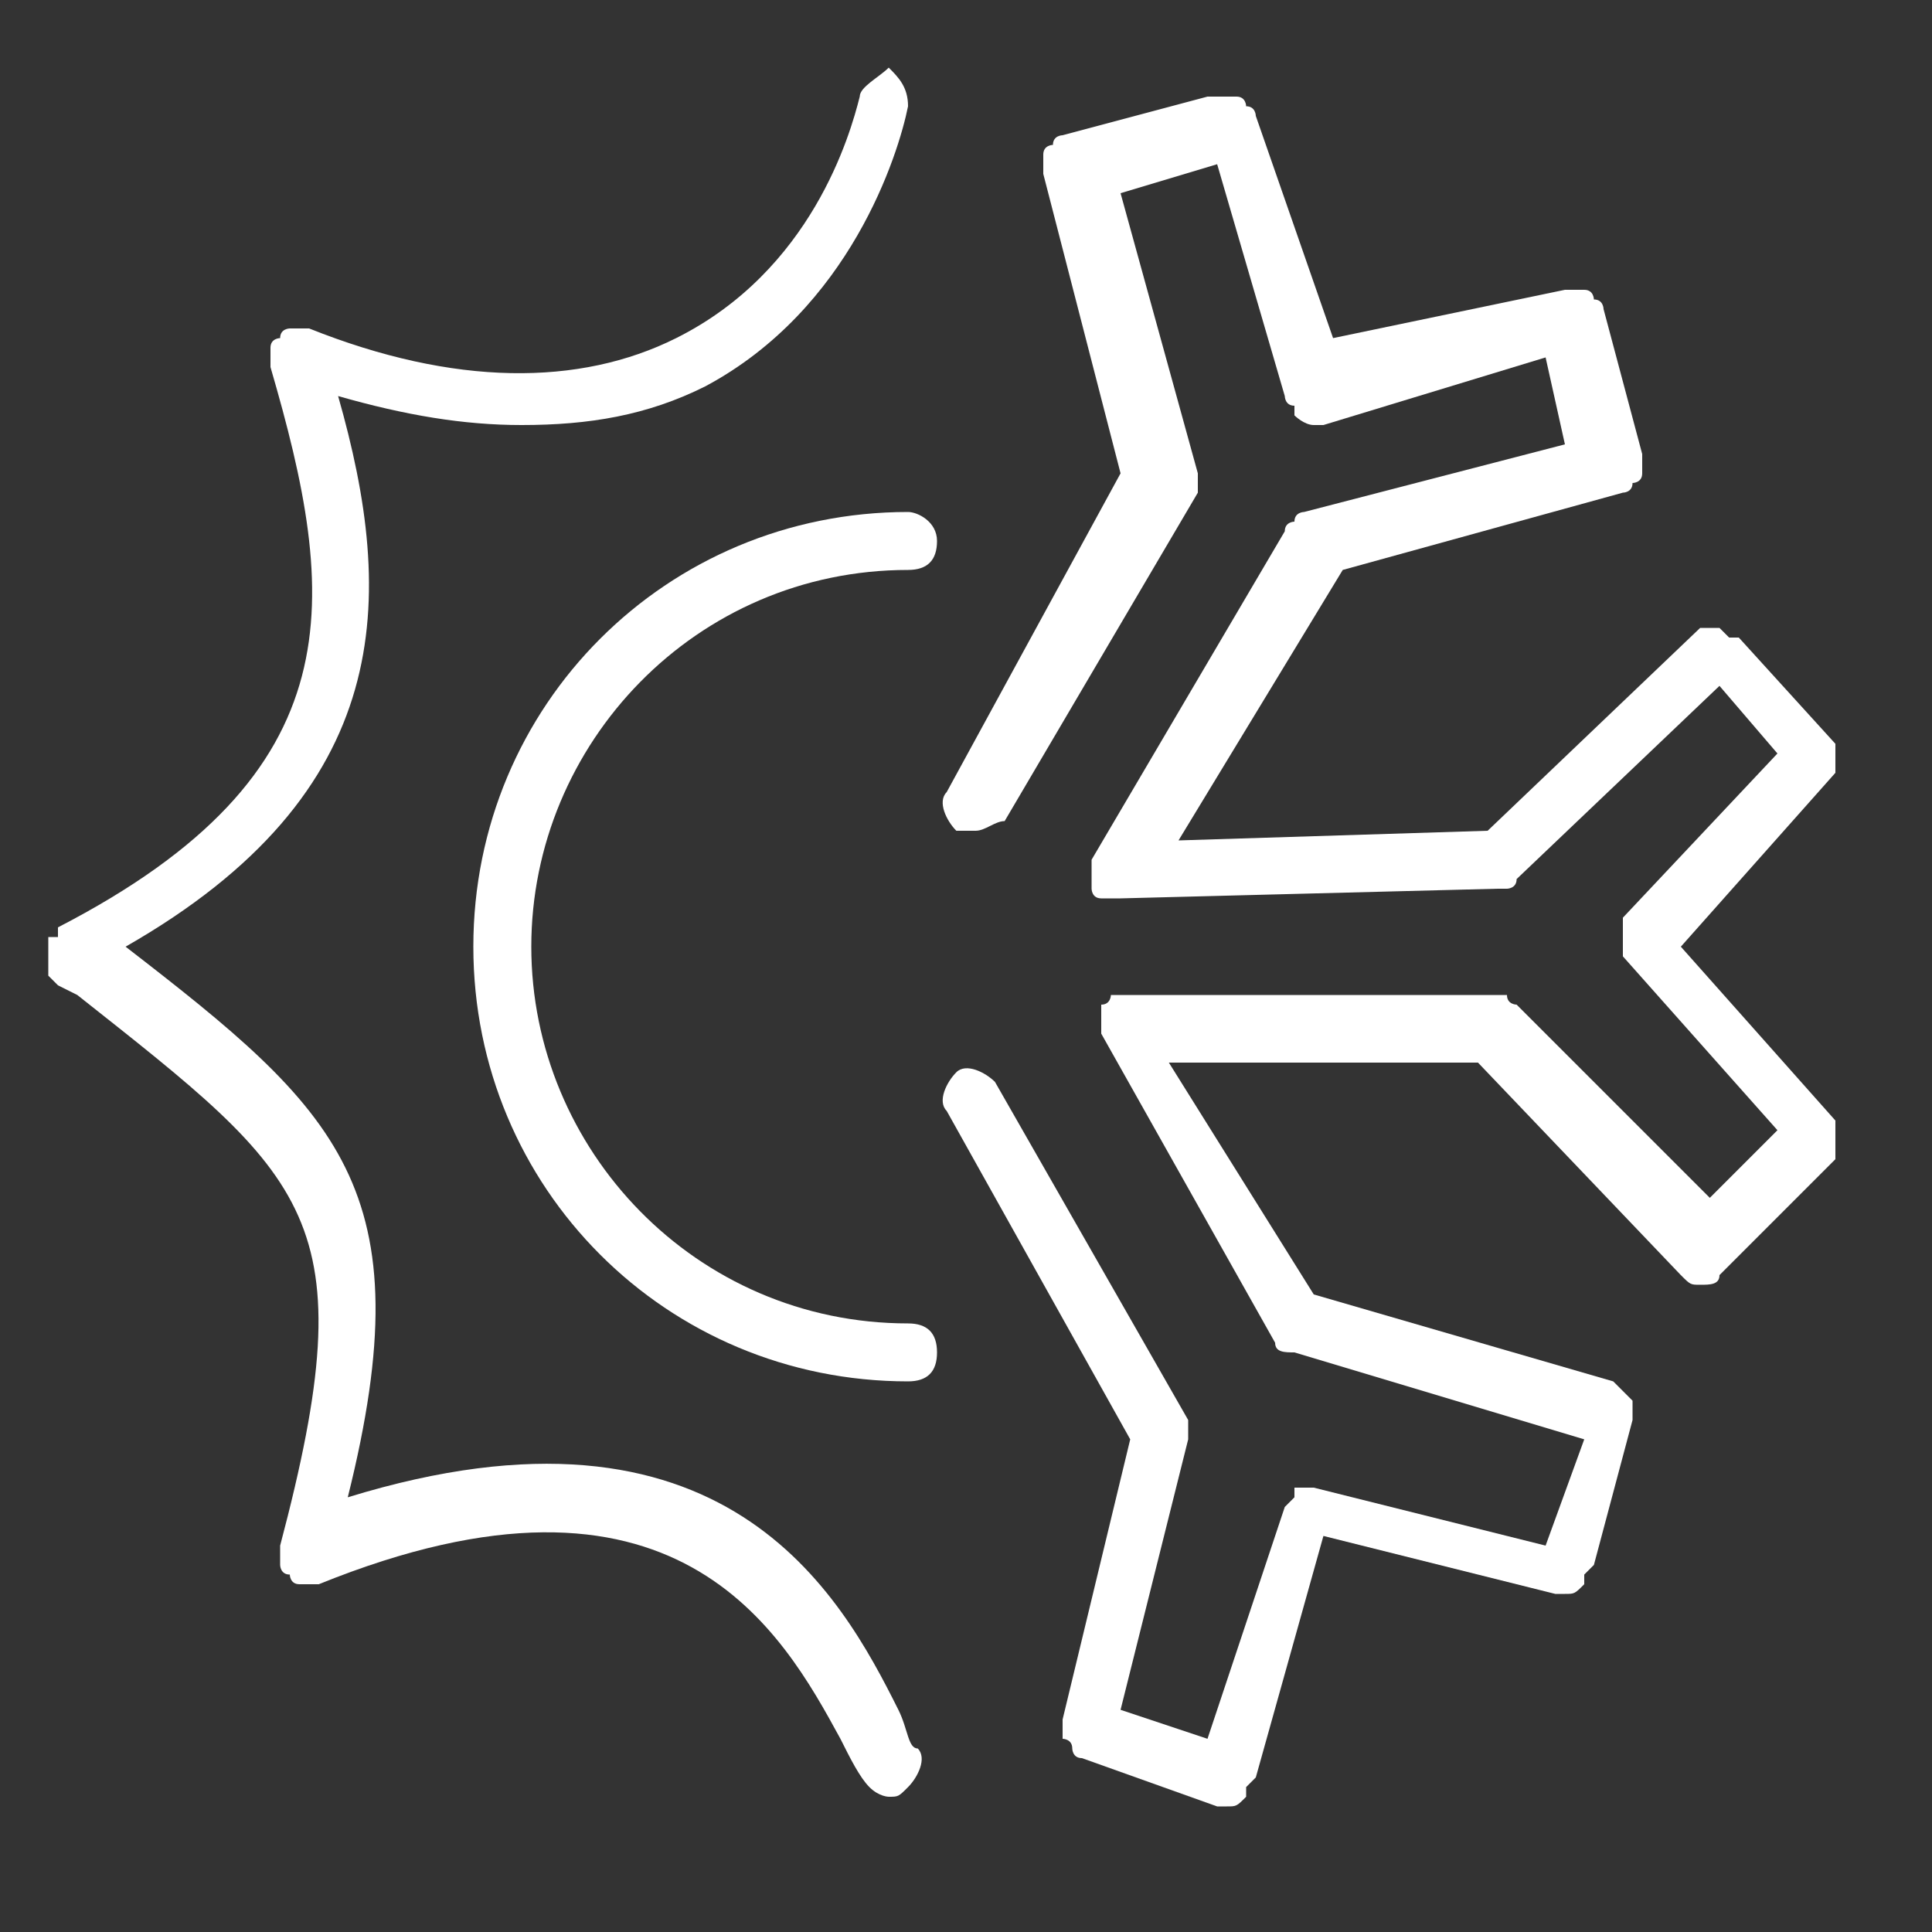 <?xml version="1.0" encoding="utf-8"?>
<!-- Generator: Adobe Illustrator 23.0.1, SVG Export Plug-In . SVG Version: 6.00 Build 0)  -->
<svg version="1.0" id="图层_1" xmlns="http://www.w3.org/2000/svg" xmlns:xlink="http://www.w3.org/1999/xlink" x="0px" y="0px"
	 viewBox="0 0 20 20" style="enable-background:new 0 0 20 20;" xml:space="preserve">
<rect x="0" y="0" width="20" height="20" fill="#333333" stroke="none"/>
<style type="text/css">
	.st0{fill:#FFFFFF;}
</style>
<g>
	<path class="st0" d="M9.3,17.7c-0.6-1.2-1.8-3.4-5.7-2.2c0.8-3.2-0.1-4-2.3-5.7c2.8-1.6,2.8-3.6,2.2-5.7c0.7,0.2,1.3,0.3,1.9,0.3
		c0.7,0,1.3-0.1,1.9-0.4c1.5-0.8,2-2.4,2.1-2.9c0-0.2-0.1-0.3-0.2-0.4C9.1,0.8,8.9,0.9,8.9,1C8.8,1.4,8.4,2.8,7,3.5
		C6,4,4.7,4,3.2,3.4c0,0-0.1,0-0.1,0c0,0-0.1,0-0.1,0c0,0,0,0,0,0c0,0-0.1,0-0.1,0.1c0,0-0.1,0-0.1,0.1c0,0,0,0,0,0c0,0,0,0.1,0,0.1
		c0,0,0,0.1,0,0.1C3.5,6.2,3.7,8,0.6,9.6c0,0,0,0,0,0.1c0,0,0,0-0.1,0c0,0,0,0,0,0.1c0,0,0,0.1,0,0.1c0,0,0,0.1,0,0.1c0,0,0,0,0,0.1
		c0,0,0,0,0.1,0.1c0,0,0,0,0,0l0.2,0.1c2.4,1.9,3,2.3,2.1,5.7c0,0,0,0.1,0,0.1c0,0,0,0.1,0,0.1c0,0,0,0,0,0c0,0,0,0.1,0.1,0.1
		c0,0,0,0.1,0.1,0.1c0,0,0,0,0,0c0,0,0.1,0,0.1,0c0,0,0,0,0.1,0c0,0,0,0,0,0C7,14.9,8.1,16.9,8.7,18c0.1,0.2,0.2,0.4,0.3,0.5
		c0.1,0.1,0.2,0.1,0.2,0.1c0.1,0,0.1,0,0.2-0.1c0.1-0.1,0.2-0.3,0.1-0.4C9.4,18.1,9.4,17.9,9.3,17.7z"/>
	<path class="st0" d="M9.4,5.9c0.2,0,0.3-0.1,0.3-0.3S9.5,5.3,9.4,5.3c-2.5,0-4.5,2-4.5,4.5s2,4.5,4.5,4.5c0.2,0,0.3-0.1,0.3-0.3
		s-0.1-0.3-0.3-0.3c-2.2,0-3.9-1.8-3.9-3.9S7.2,5.9,9.4,5.9z"/>
	<path class="st0" d="M19,8c0,0,0-0.1,0-0.1c0,0,0-0.1,0-0.1c0,0,0-0.1,0-0.1l-1-1.1c0,0,0,0,0,0c0,0,0,0,0,0c0,0-0.1,0-0.1,0
		c0,0-0.1-0.1-0.1-0.1c0,0-0.1,0-0.1,0c0,0-0.1,0-0.1,0c0,0,0,0,0,0c0,0,0,0,0,0l-2.2,2.1l-3.2,0.1l1.7-2.8l2.9-0.8
		c0,0,0.1,0,0.1-0.1c0,0,0.1,0,0.1-0.1c0,0,0-0.1,0-0.1c0,0,0-0.1,0-0.1l0,0c0,0,0,0,0,0s0,0,0,0l-0.4-1.5c0,0,0-0.1-0.1-0.1
		c0,0,0-0.1-0.1-0.1c0,0-0.1,0-0.1,0c0,0-0.1,0-0.1,0l-2.4,0.5L13,1.2c0,0,0-0.1-0.1-0.1c0,0,0-0.1-0.1-0.1c0,0,0,0-0.1,0
		c0,0-0.1,0-0.2,0l-1.5,0.4c0,0,0,0,0,0s0,0,0,0l0,0c0,0-0.1,0-0.1,0.1c0,0-0.1,0-0.1,0.1c0,0,0,0.1,0,0.1c0,0,0,0.1,0,0.1l0.8,3.1
		L9.8,8.2c-0.1,0.1,0,0.3,0.1,0.4c0,0,0.1,0,0.2,0c0.1,0,0.2-0.1,0.3-0.1l2-3.4c0,0,0,0,0,0c0,0,0-0.1,0-0.1c0,0,0-0.1,0-0.1
		c0,0,0,0,0,0l-0.8-2.9l1-0.3l0.7,2.4c0,0,0,0.1,0.1,0.1c0,0,0,0,0,0.1c0,0,0.1,0.1,0.2,0.1c0,0,0,0,0,0c0,0,0,0,0,0c0,0,0,0,0,0
		c0,0,0,0,0,0c0,0,0,0,0.1,0L16,3.7l0.2,0.9l-2.7,0.7c0,0-0.1,0-0.1,0.1c0,0-0.1,0-0.1,0.1l-2,3.4c0,0,0,0.1,0,0.1c0,0,0,0,0,0.1
		c0,0,0,0,0,0c0,0,0,0.1,0,0.1c0,0,0,0.1,0.1,0.1c0,0,0,0,0,0c0,0,0.1,0,0.2,0c0,0,0,0,0,0c0,0,0,0,0,0c0,0,0,0,0,0l3.9-0.1
		c0,0,0,0,0.1,0c0,0,0.1,0,0.1-0.1l2.1-2l0.6,0.7l-1.6,1.7c0,0,0,0.1,0,0.1c0,0,0,0.1,0,0.1c0,0,0,0.1,0,0.1c0,0,0,0.1,0,0.1
		l1.6,1.8l-0.7,0.7l-2-2c0,0-0.1,0-0.1-0.1c0,0,0,0-0.1,0h0c0,0,0,0,0,0l-3.8,0c0,0,0,0,0,0c0,0,0,0-0.1,0c0,0-0.1,0-0.1,0
		c0,0,0,0,0,0c0,0,0,0.1-0.1,0.1c0,0,0,0.1,0,0.1c0,0,0,0,0,0c0,0,0,0,0,0.1c0,0,0,0.1,0,0.1l1.8,3.2c0,0,0,0,0,0l0,0
		c0,0.1,0.1,0.1,0.2,0.1c0,0,0,0,0,0l3,0.9L16,16l-2.4-0.6c0,0-0.1,0-0.1,0c0,0-0.1,0-0.1,0c0,0,0,0,0,0.1c0,0-0.1,0.1-0.1,0.1l0,0
		c0,0,0,0,0,0s0,0,0,0L12.5,18l-0.9-0.3l0.7-2.8c0,0,0,0,0,0l0,0c0,0,0-0.1,0-0.1c0,0,0-0.1,0-0.1l-2-3.5c-0.1-0.1-0.3-0.2-0.4-0.1
		c-0.1,0.1-0.2,0.3-0.1,0.4l1.9,3.4L11,17.8c0,0,0,0.1,0,0.1c0,0,0,0.1,0,0.1c0,0,0.1,0,0.1,0.1c0,0,0,0.1,0.1,0.1l1.4,0.5
		c0,0,0,0,0,0c0,0,0,0,0,0c0,0,0.1,0,0.1,0c0.1,0,0.1,0,0.2-0.1c0,0,0,0,0-0.1c0,0,0.1-0.1,0.1-0.1c0,0,0,0,0,0c0,0,0,0,0,0l0.7-2.5
		l2.4,0.6c0,0,0.1,0,0.1,0c0.1,0,0.1,0,0.2-0.1c0,0,0,0,0-0.1c0,0,0.1-0.1,0.1-0.1l0.4-1.5c0,0,0,0,0,0c0,0,0,0,0,0c0,0,0,0,0,0
		c0-0.1,0-0.1,0-0.2c0,0,0,0-0.1-0.1c0,0-0.1-0.1-0.1-0.1c0,0,0,0,0,0c0,0,0,0,0,0l-3.1-0.9L12.1,11l3.2,0l2.1,2.2c0,0,0,0,0,0
		c0,0,0,0,0,0c0.1,0.1,0.1,0.1,0.2,0.1c0.1,0,0.2,0,0.2-0.1c0,0,0,0,0,0c0,0,0,0,0,0L19,12c0,0,0-0.1,0-0.1c0,0,0-0.1,0-0.1
		c0,0,0-0.1,0-0.1c0,0,0-0.1,0-0.1l-1.6-1.8L19,8C19,8.1,19,8,19,8z"/>
</g>
</svg>
